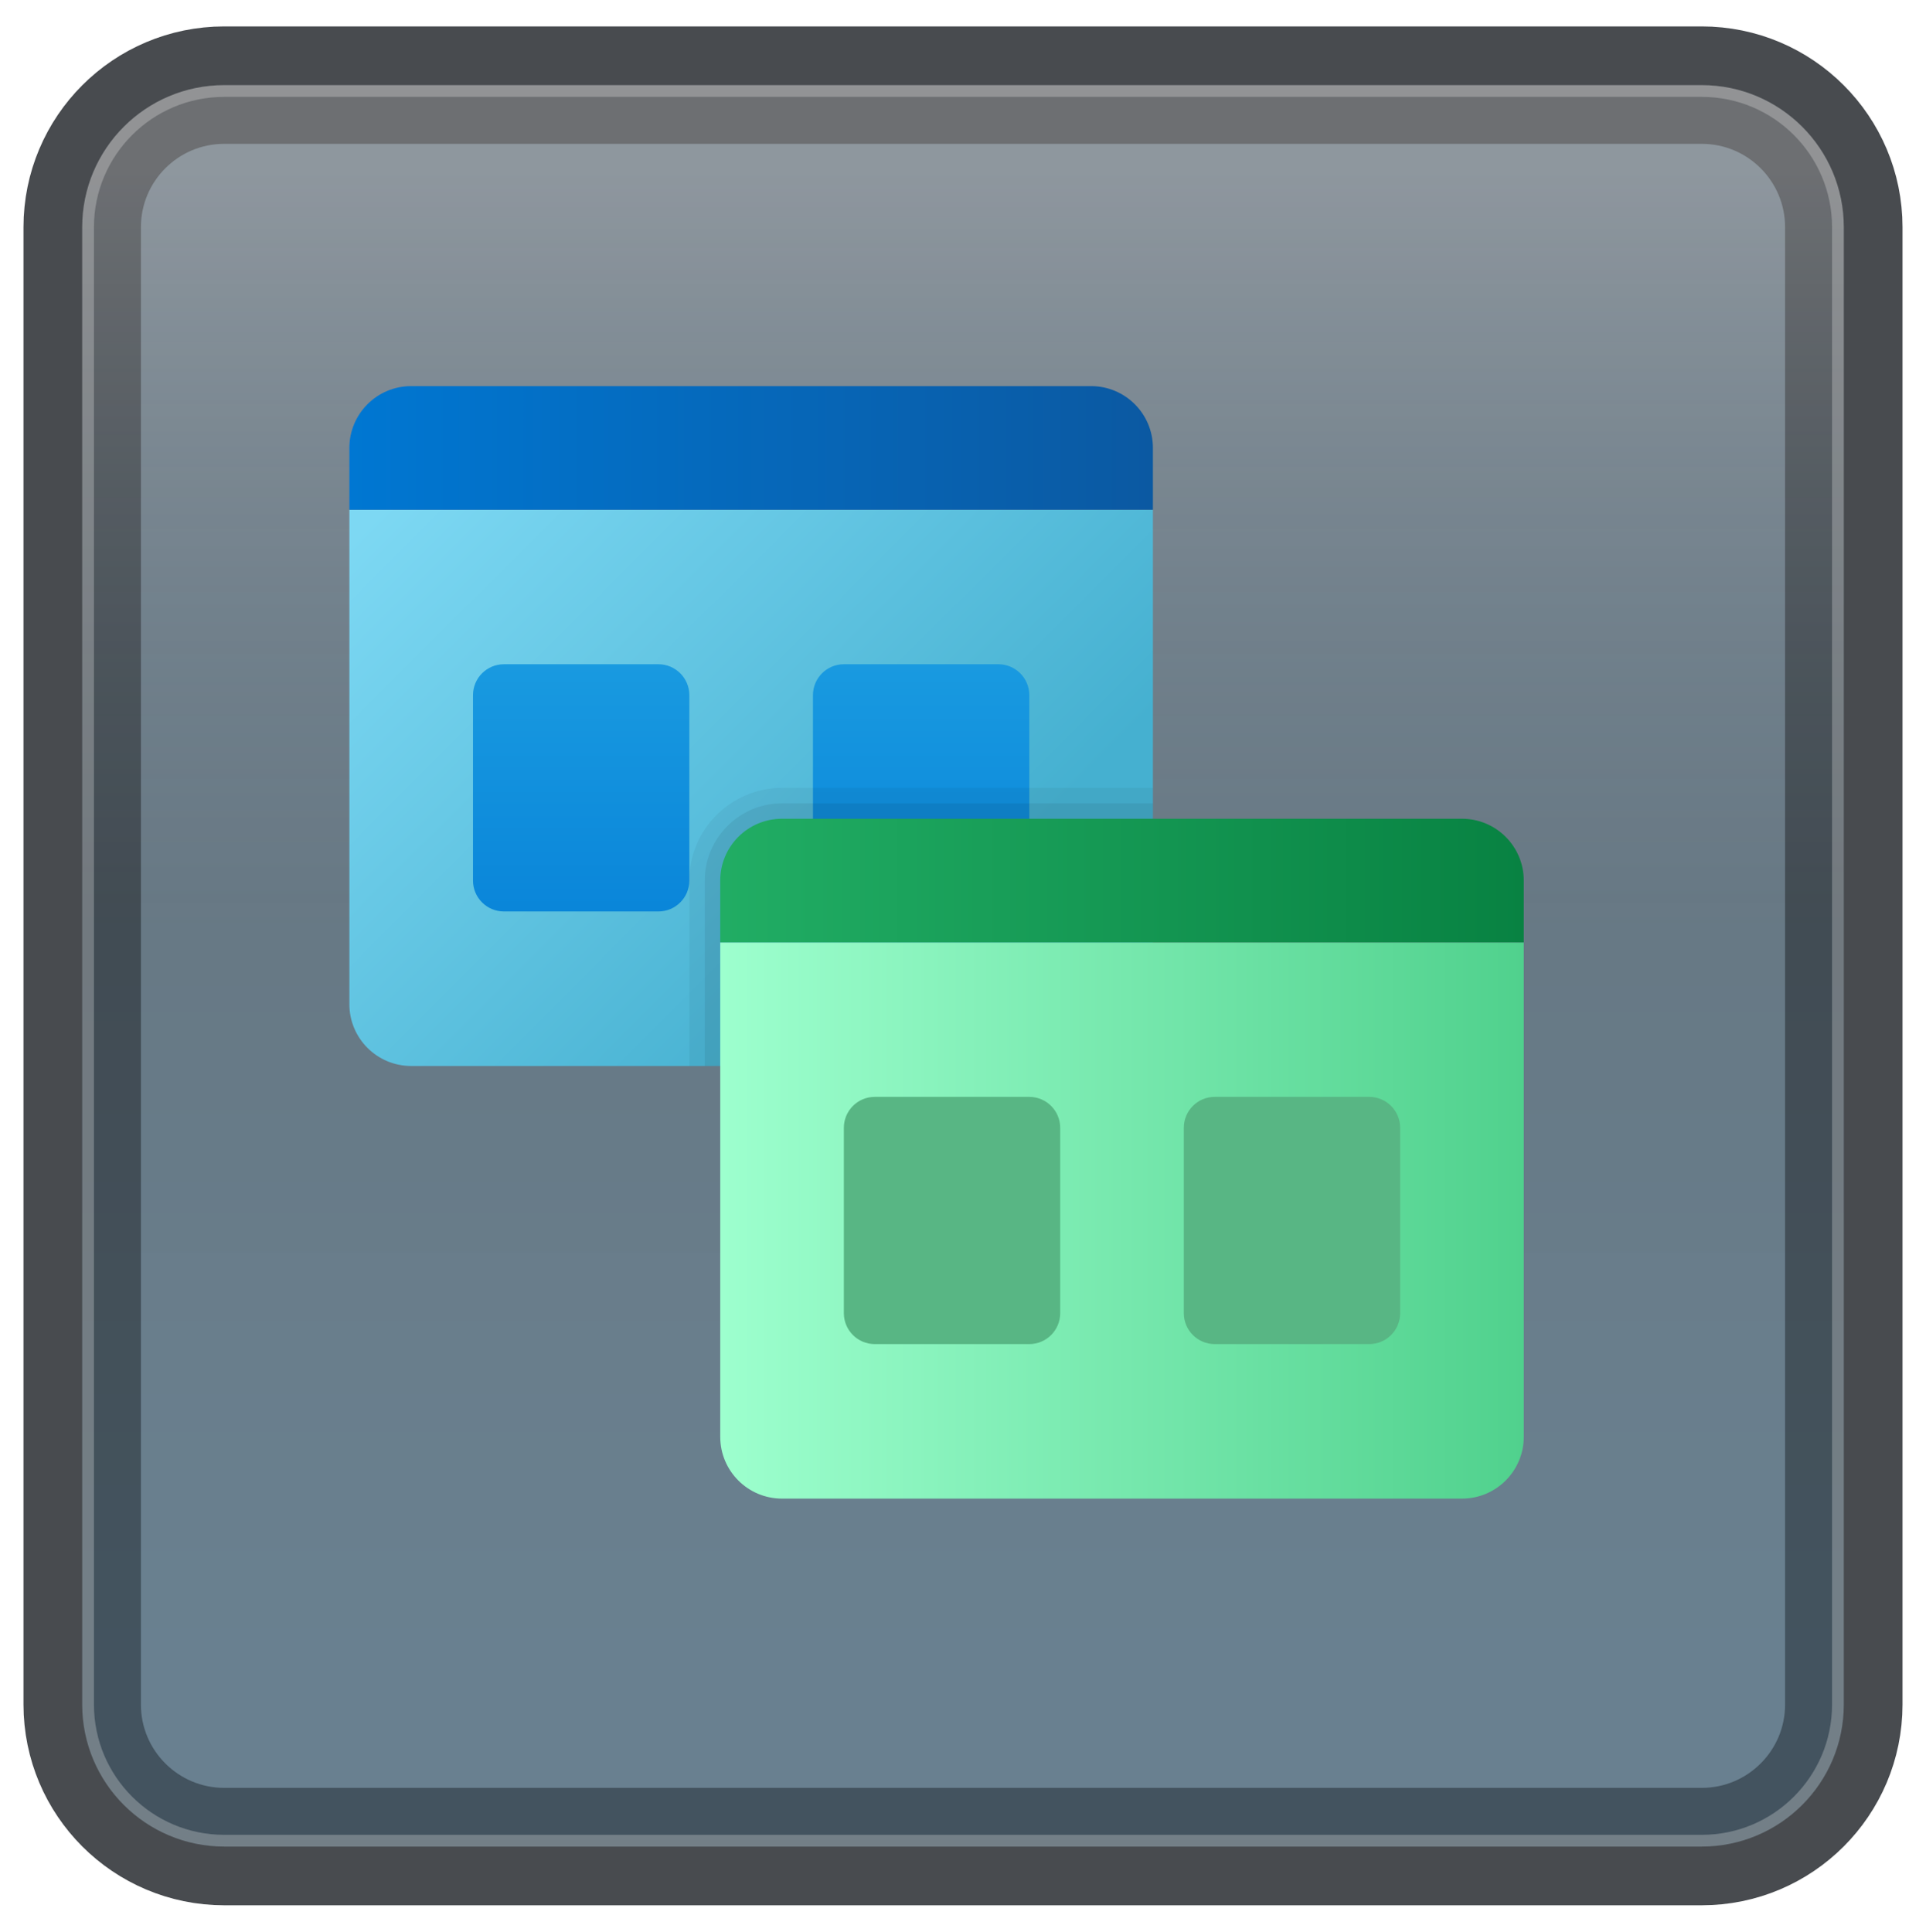 <svg width="328" height="329" viewBox="0 0 328 329" fill="none" xmlns="http://www.w3.org/2000/svg">
<g id="icon=icon-dark">
<g id="icon-frame-dark">
<g id="Frame" filter="url(#filter0_d_193_5387)">
<path id="Vector" d="M289.806 10.5H38.194C24.832 10.5 14 21.332 14 34.694V286.306C14 299.667 24.832 310.5 38.194 310.5H289.806C303.167 310.5 314 299.667 314 286.306V34.694C314 21.332 303.167 10.5 289.806 10.5Z" fill="#727D86"/>
<path id="Vector_2" d="M289.806 10.5H38.194C24.832 10.5 14 21.332 14 34.694V286.306C14 299.667 24.832 310.5 38.194 310.5H289.806C303.167 310.5 314 299.667 314 286.306V34.694C314 21.332 303.167 10.5 289.806 10.5Z" stroke="#484B4F" stroke-width="20" stroke-linecap="round"/>
<g id="Vector_3">
<path d="M289.806 10.5H38.194C24.832 10.5 14 21.332 14 34.694V286.306C14 299.667 24.832 310.5 38.194 310.5H289.806C303.167 310.5 314 299.667 314 286.306V34.694C314 21.332 303.167 10.5 289.806 10.5Z" fill="url(#paint0_linear_193_5387)" fill-opacity="0.2"/>
<path d="M38.194 11.5H289.806C302.615 11.5 313 21.884 313 34.694V286.306C313 299.115 302.615 309.5 289.806 309.5H38.194C25.384 309.5 15 299.115 15 286.306V34.694C15 21.884 25.384 11.5 38.194 11.5Z" stroke="#F7F7F7" stroke-opacity="0.27" stroke-width="2"/>
</g>
</g>
<g id="Group">
<path id="Vector_4" d="M59.5 86.816H196.342V181.553H70.026C64.21 181.553 59.5 176.843 59.5 171.027V86.816Z" fill="url(#paint1_linear_193_5387)"/>
<path id="Vector_5" d="M196.342 86.816V76.29C196.342 70.474 191.632 65.763 185.816 65.763H70.026C64.21 65.763 59.5 70.474 59.5 76.29V86.816H196.342Z" fill="url(#paint2_linear_193_5387)"/>
<path id="Vector_6" d="M112.131 155.237H85.815C82.91 155.237 80.552 152.879 80.552 149.974V118.395C80.552 115.49 82.91 113.132 85.815 113.132H112.131C115.036 113.132 117.394 115.49 117.394 118.395V149.974C117.394 152.879 115.036 155.237 112.131 155.237Z" fill="url(#paint3_linear_193_5387)"/>
<path id="Vector_7" d="M170.026 155.237H143.711C140.805 155.237 138.448 152.879 138.448 149.974V118.395C138.448 115.49 140.805 113.132 143.711 113.132H170.026C172.932 113.132 175.29 115.49 175.29 118.395V149.974C175.29 152.879 172.932 155.237 170.026 155.237Z" fill="url(#paint4_linear_193_5387)"/>
<path id="Vector_8" opacity="0.05" d="M196.343 181.553V134.185H133.185C124.48 134.185 117.396 141.269 117.396 149.974V181.553H196.343Z" fill="black"/>
<path id="Vector_9" opacity="0.07" d="M196.343 181.553V136.816H133.185C125.932 136.816 120.027 142.721 120.027 149.974V181.553H196.343Z" fill="black"/>
<path id="Vector_10" d="M122.658 160.5H259.5V244.711C259.5 250.526 254.79 255.237 248.974 255.237H133.184C127.368 255.237 122.658 250.526 122.658 244.711V160.5Z" fill="url(#paint5_linear_193_5387)"/>
<path id="Vector_11" d="M259.5 160.5V149.973C259.5 144.157 254.79 139.447 248.974 139.447H133.184C127.368 139.447 122.658 144.157 122.658 149.973V160.5H259.5Z" fill="url(#paint6_linear_193_5387)"/>
<g id="Group_2">
<path id="Vector_12" d="M175.289 228.921H148.973C146.068 228.921 143.71 226.563 143.71 223.658V192.079C143.71 189.173 146.068 186.815 148.973 186.815H175.289C178.194 186.815 180.552 189.173 180.552 192.079V223.658C180.552 226.563 178.194 228.921 175.289 228.921Z" fill="#58B684"/>
<path id="Vector_13" d="M233.184 228.921H206.869C203.963 228.921 201.605 226.563 201.605 223.657V192.078C201.605 189.173 203.963 186.815 206.869 186.815H233.184C236.09 186.815 238.448 189.173 238.448 192.078V223.657C238.448 226.563 236.09 228.921 233.184 228.921Z" fill="#58B684"/>
</g>
</g>
</g>
</g>
<defs>
<filter id="filter0_d_193_5387" x="0" y="0.5" width="328" height="328" filterUnits="userSpaceOnUse" color-interpolation-filters="sRGB">
<feFlood flood-opacity="0" result="BackgroundImageFix"/>
<feColorMatrix in="SourceAlpha" type="matrix" values="0 0 0 0 0 0 0 0 0 0 0 0 0 0 0 0 0 0 127 0" result="hardAlpha"/>
<feOffset dy="4"/>
<feGaussianBlur stdDeviation="2"/>
<feComposite in2="hardAlpha" operator="out"/>
<feColorMatrix type="matrix" values="0 0 0 0 0 0 0 0 0 0 0 0 0 0 0 0 0 0 0.25 0"/>
<feBlend mode="normal" in2="BackgroundImageFix" result="effect1_dropShadow_193_5387"/>
<feBlend mode="normal" in="SourceGraphic" in2="effect1_dropShadow_193_5387" result="shape"/>
</filter>
<linearGradient id="paint0_linear_193_5387" x1="164" y1="25.016" x2="164" y2="295.983" gradientUnits="userSpaceOnUse">
<stop stop-color="white"/>
<stop offset="0.472" stop-color="#0D5176" stop-opacity="0.528"/>
<stop offset="0.941" stop-color="#12A6F7" stop-opacity="0.465"/>
</linearGradient>
<linearGradient id="paint1_linear_193_5387" x1="74.2" y1="77.38" x2="157.216" y2="160.395" gradientUnits="userSpaceOnUse">
<stop stop-color="#7DD8F3"/>
<stop offset="1" stop-color="#45B0D0"/>
</linearGradient>
<linearGradient id="paint2_linear_193_5387" x1="59.5" y1="76.29" x2="196.342" y2="76.29" gradientUnits="userSpaceOnUse">
<stop stop-color="#0077D2"/>
<stop offset="1" stop-color="#0B59A2"/>
</linearGradient>
<linearGradient id="paint3_linear_193_5387" x1="98.973" y1="113.132" x2="98.973" y2="162.805" gradientUnits="userSpaceOnUse">
<stop stop-color="#199AE0"/>
<stop offset="1" stop-color="#0782D8"/>
</linearGradient>
<linearGradient id="paint4_linear_193_5387" x1="156.869" y1="113.132" x2="156.869" y2="162.805" gradientUnits="userSpaceOnUse">
<stop stop-color="#199AE0"/>
<stop offset="1" stop-color="#0782D8"/>
</linearGradient>
<linearGradient id="paint5_linear_193_5387" x1="122.658" y1="207.869" x2="259.5" y2="207.869" gradientUnits="userSpaceOnUse">
<stop stop-color="#9DFFCE"/>
<stop offset="1" stop-color="#50D18D"/>
</linearGradient>
<linearGradient id="paint6_linear_193_5387" x1="122.658" y1="149.973" x2="259.5" y2="149.973" gradientUnits="userSpaceOnUse">
<stop stop-color="#21AD64"/>
<stop offset="1" stop-color="#088242"/>
</linearGradient>
</defs>
</svg>
